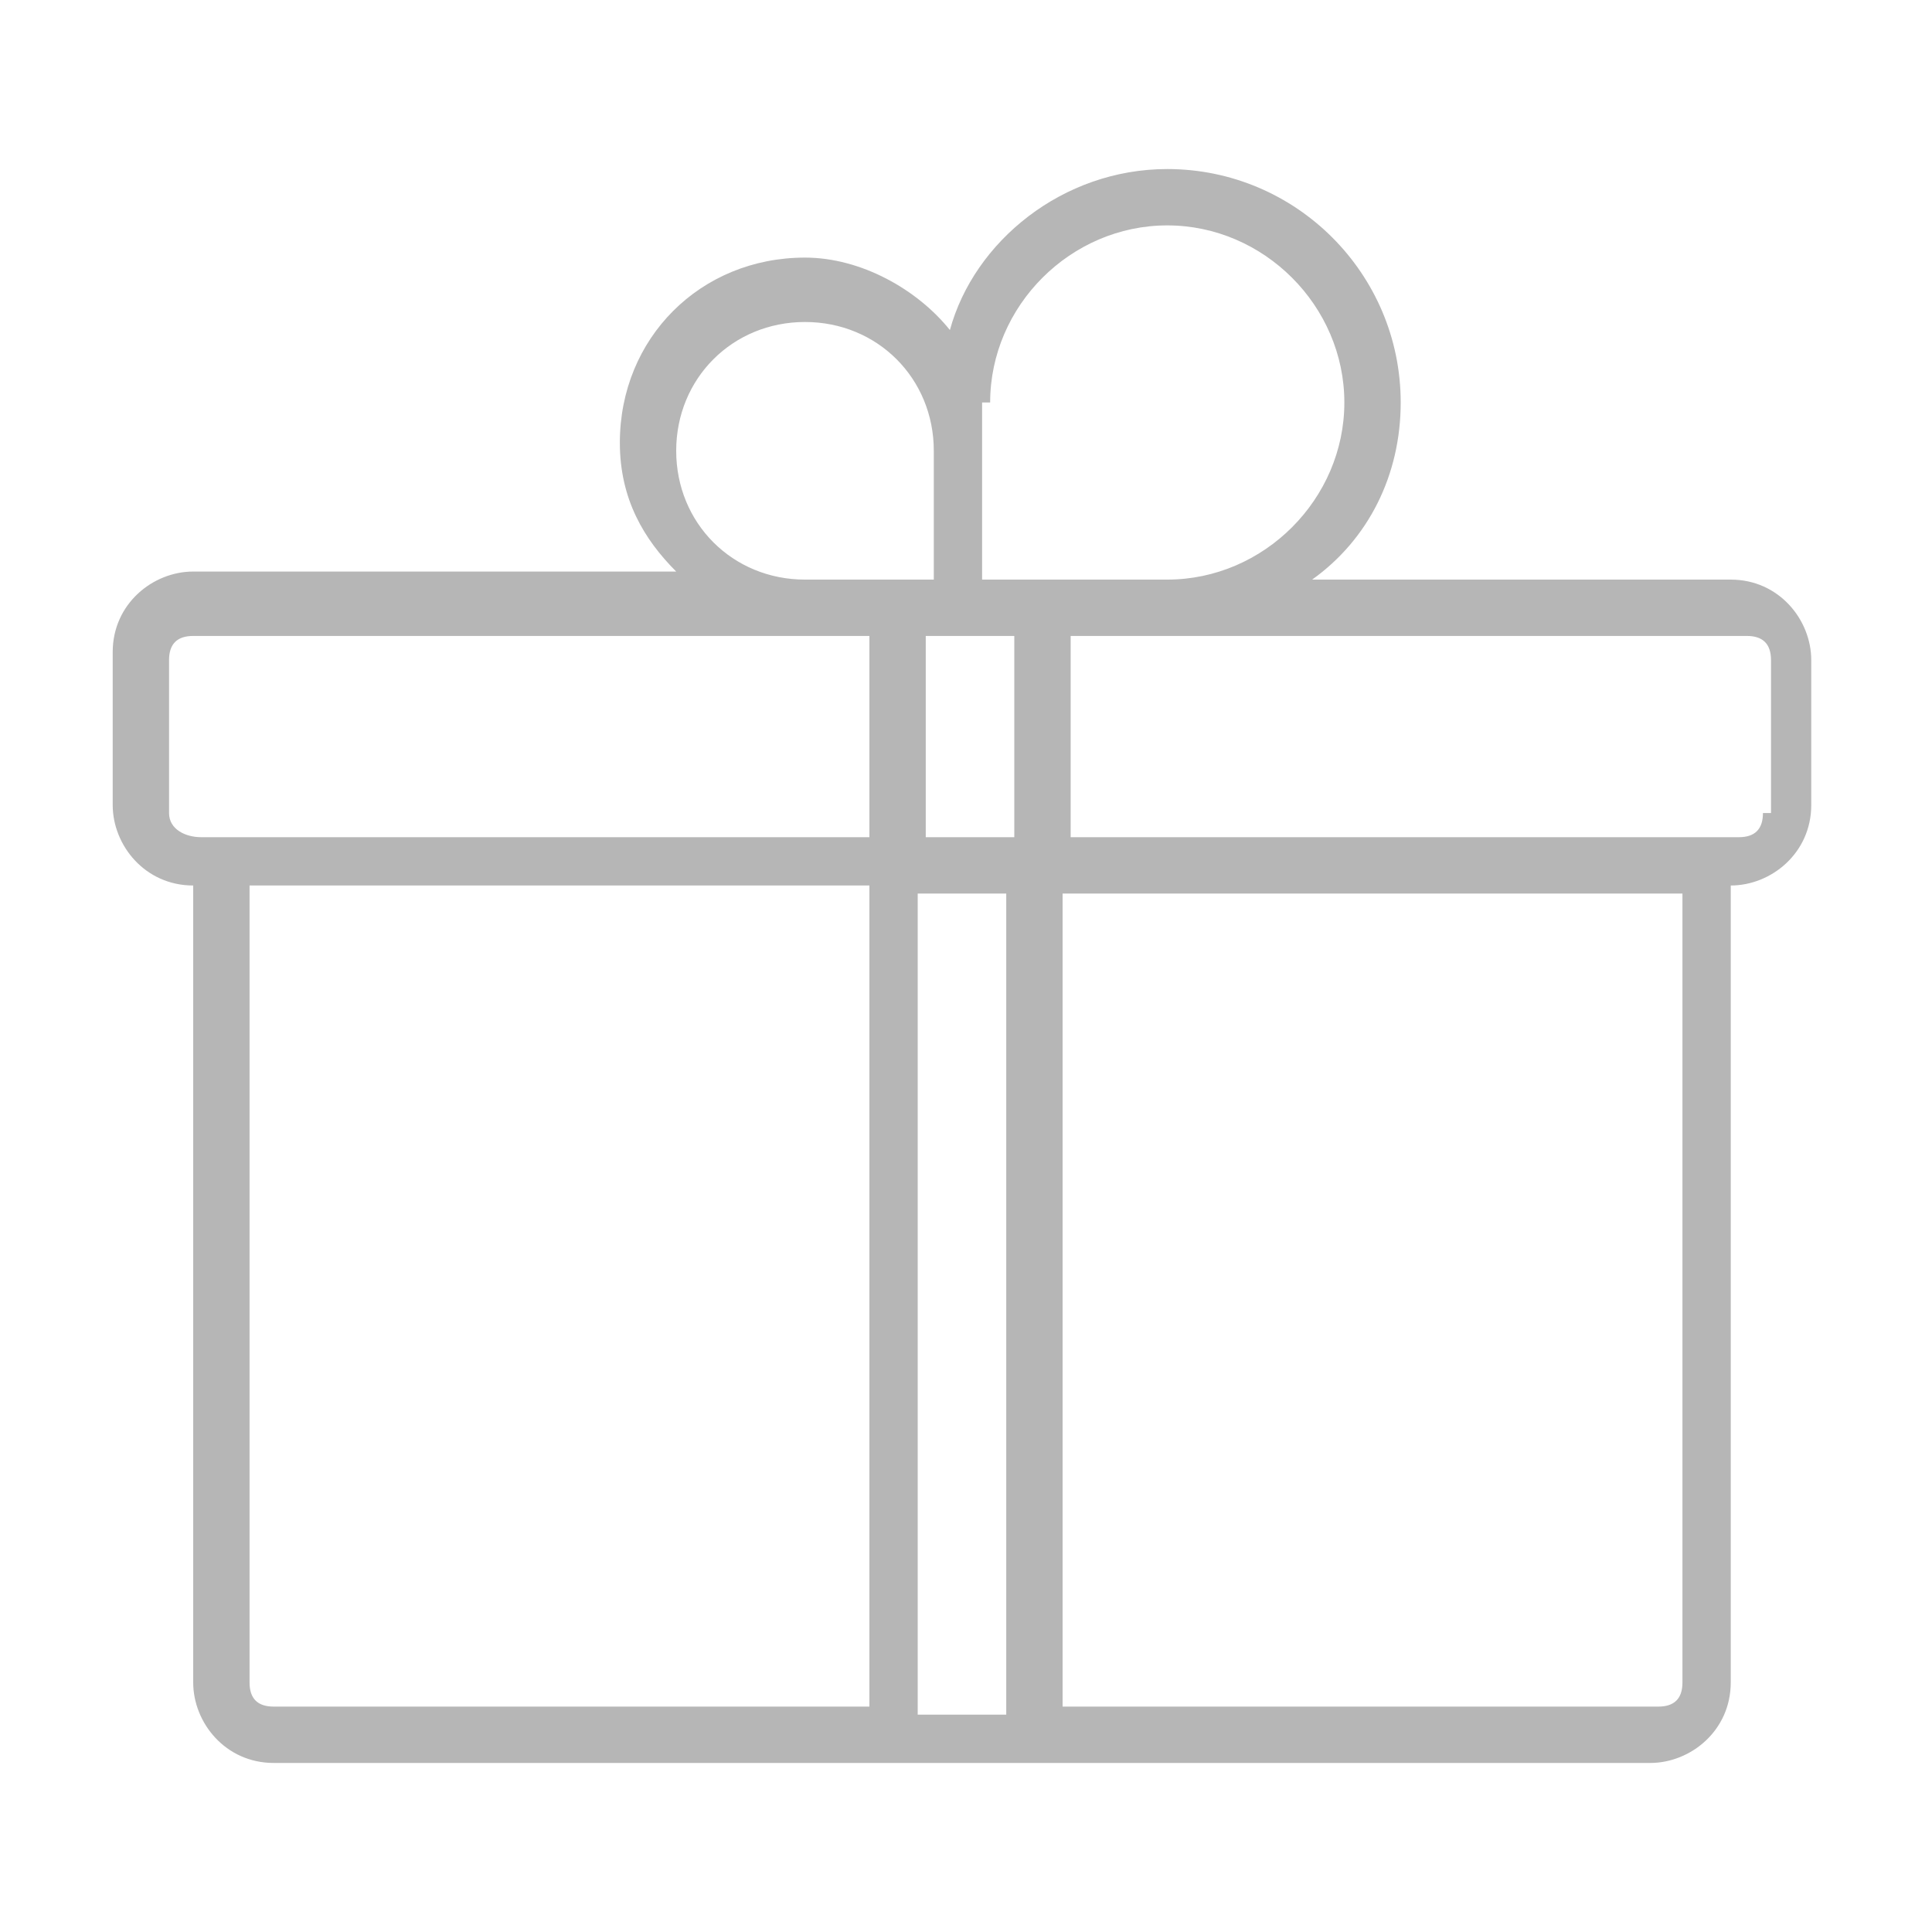 <?xml version="1.0" encoding="utf-8"?>
<!-- Generator: Adobe Illustrator 24.2.3, SVG Export Plug-In . SVG Version: 6.00 Build 0)  -->
<svg version="1.1" id="ic-transaction-staked" xmlns="http://www.w3.org/2000/svg" xmlns:xlink="http://www.w3.org/1999/xlink"
	 x="0px" y="0px" viewBox="0 0 24 24" style="enable-background:new 0 0 24 24;" xml:space="preserve">
<style type="text/css">
	.st0{fill:none;}
	.st1{fill:#B6B6B6;}
</style>
<path id="Rectangle_4527" class="st0" d="M0,0h24v24H0V0z"/>
<g>
	<path class="st1" d="M21.5,7.2h-5.2C17,6.7,17.4,5.9,17.4,5c0-1.6-1.3-2.9-2.9-2.9c-1.3,0-2.4,0.9-2.7,2c-0.4-0.5-1.1-0.9-1.8-0.9
		c-1.3,0-2.3,1-2.3,2.3c0,0.7,0.3,1.2,0.7,1.6h-6c-0.5,0-1,0.4-1,1v1.9c0,0.5,0.4,1,1,1v9.9c0,0.5,0.4,1,1,1h7.7h1.7h7.7
		c0.5,0,1-0.4,1-1v-9.9c0.5,0,1-0.4,1-1V8.2C22.5,7.7,22.1,7.2,21.5,7.2z M12.3,5c0-1.2,1-2.2,2.2-2.2c1.2,0,2.2,1,2.2,2.2
		c0,1.2-1,2.2-2.2,2.2h-1.7h-0.6V5.6V5z M12.6,10.4h-1.1V7.9H12h0.6V10.4z M8.4,5.6c0-0.9,0.7-1.6,1.6-1.6c0.9,0,1.6,0.7,1.6,1.6
		v1.6h-0.6H10C9.1,7.2,8.4,6.5,8.4,5.6z M2.1,10.1V8.2c0-0.2,0.1-0.3,0.3-0.3H10h0.8v2.5h-8H2.5C2.3,10.4,2.1,10.3,2.1,10.1z
		 M3.1,20.9v-9.9h7.7v10.2H3.4C3.2,21.2,3.1,21.1,3.1,20.9z M11.4,21.2V11.1h1.1v10.2H11.4z M20.9,20.9c0,0.2-0.1,0.3-0.3,0.3h-7.4
		V11.1h7.7V20.9z M21.9,10.1c0,0.2-0.1,0.3-0.3,0.3h-0.3h-8V7.9h1.4h7c0.2,0,0.3,0.1,0.3,0.3V10.1z"/>
</g>
</svg>
